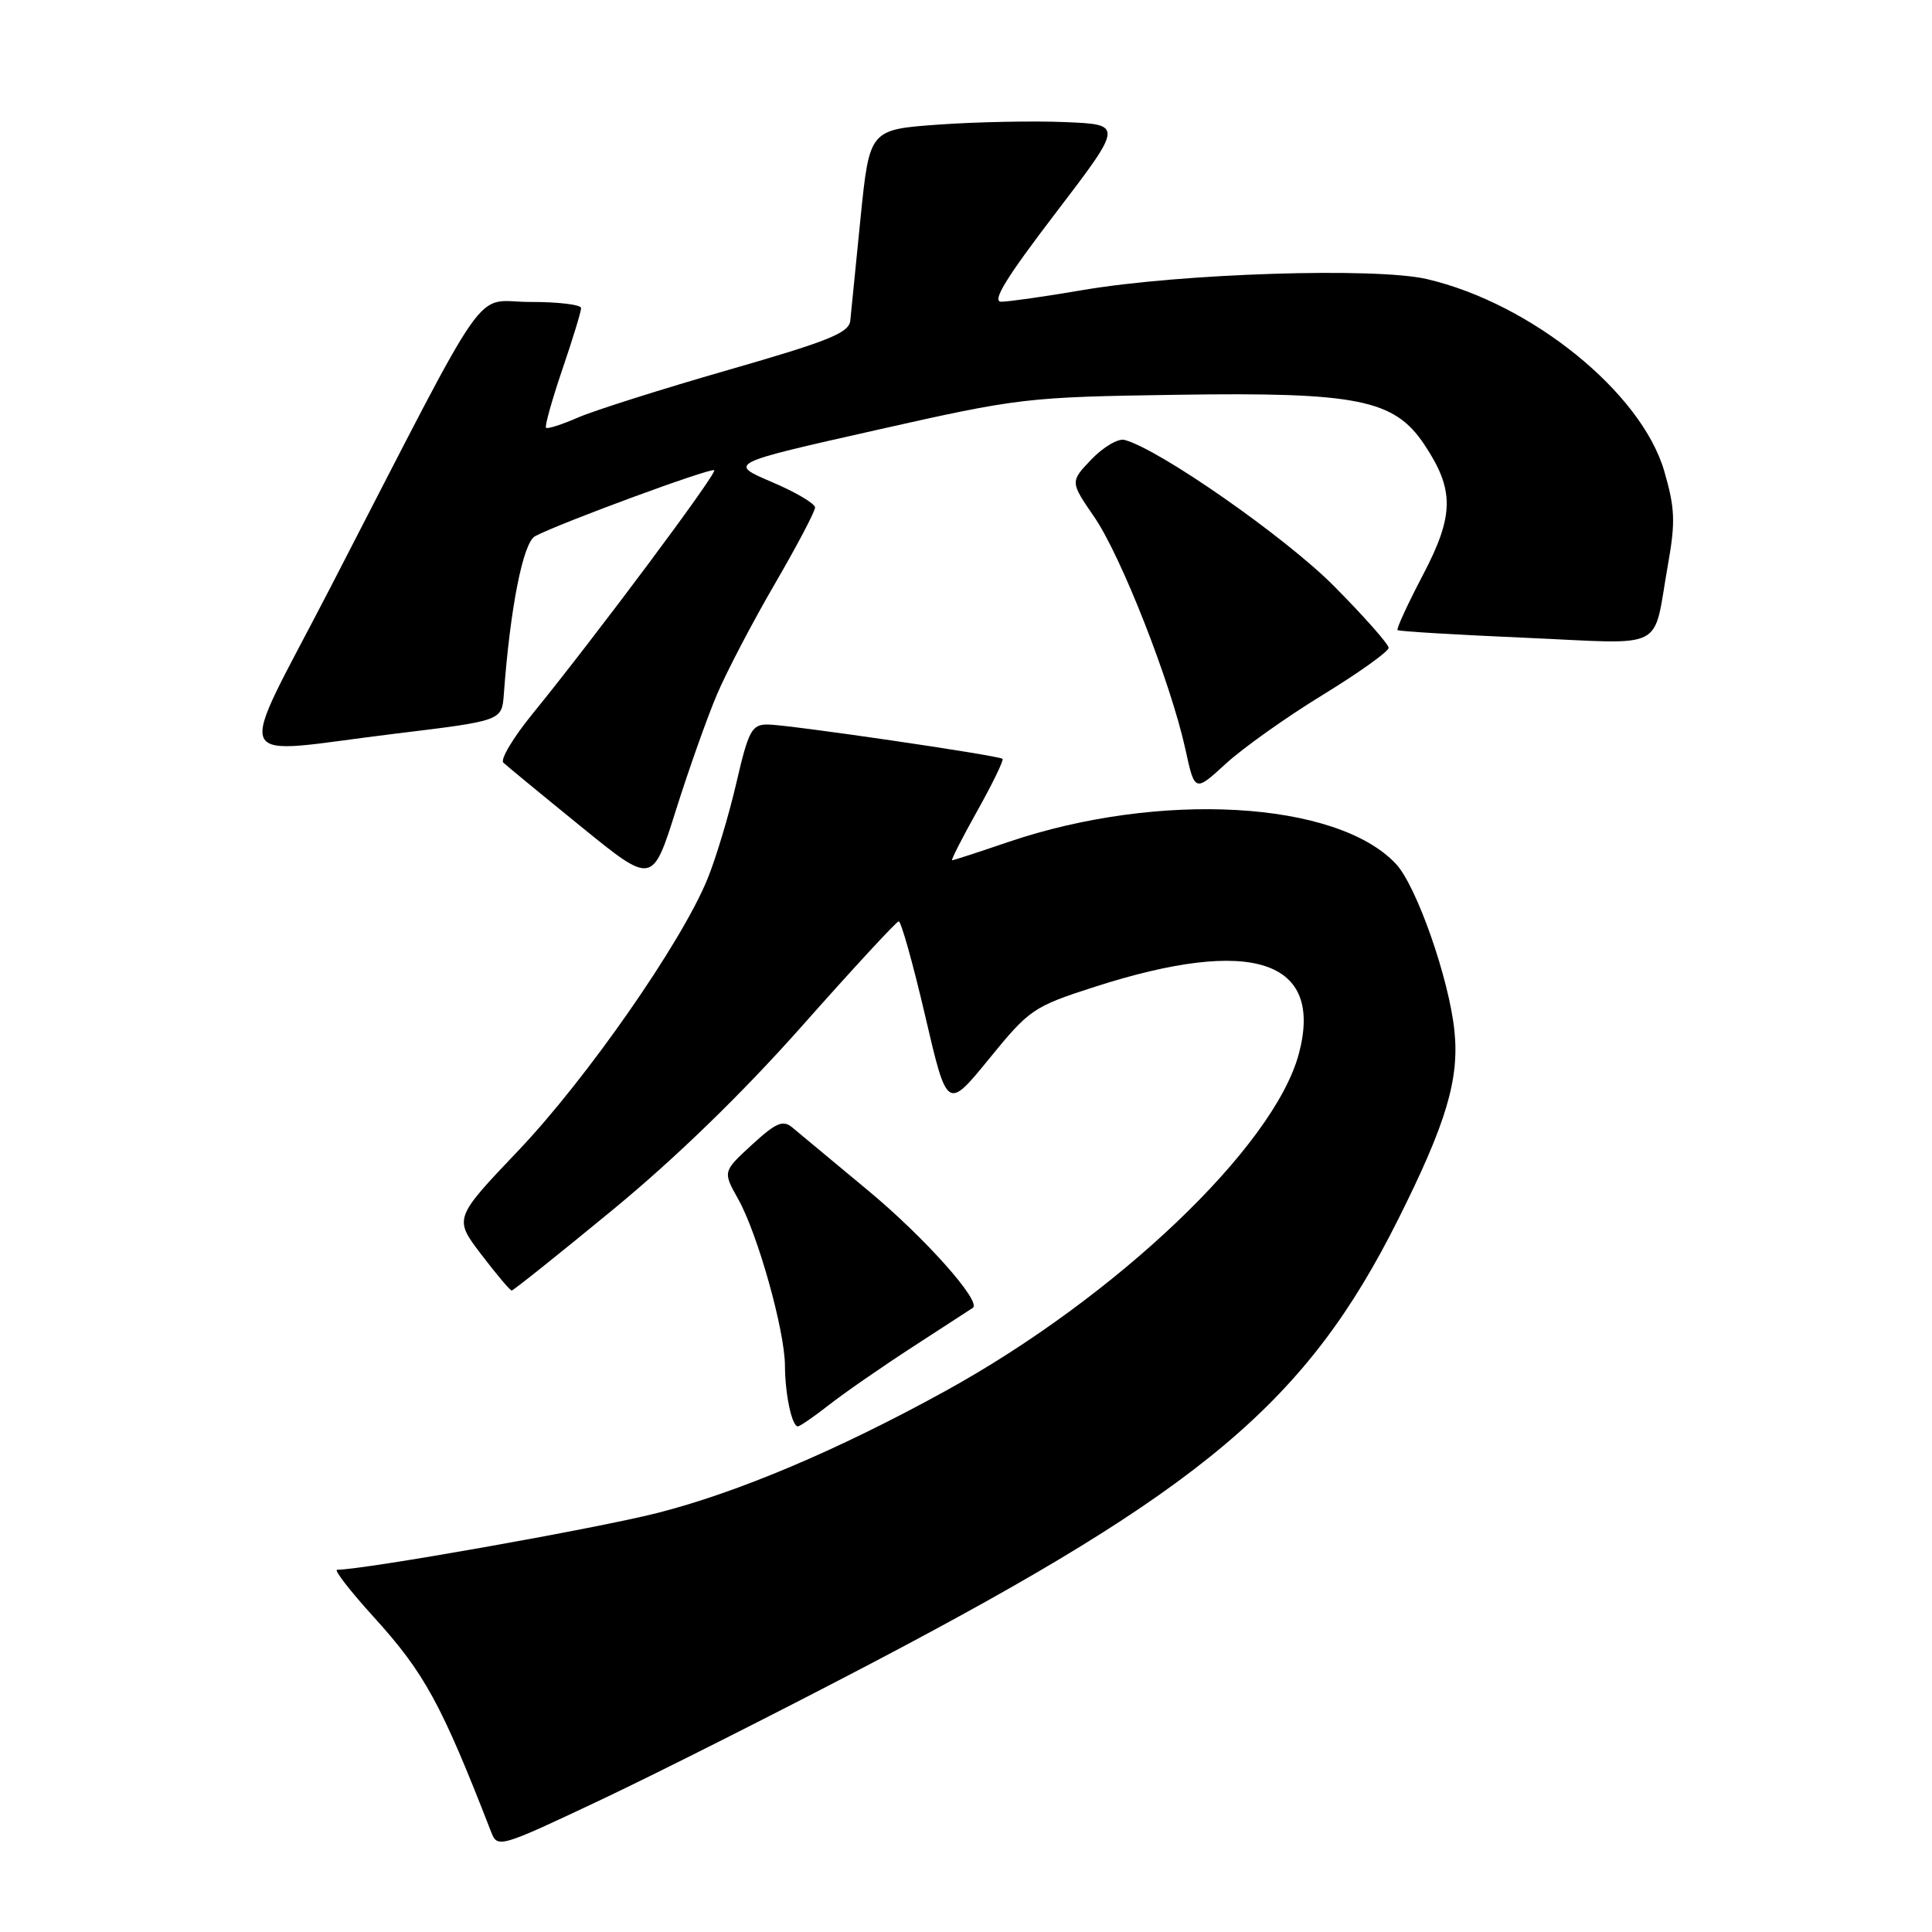 <?xml version="1.0" encoding="UTF-8" standalone="no"?>
<!DOCTYPE svg PUBLIC "-//W3C//DTD SVG 1.1//EN" "http://www.w3.org/Graphics/SVG/1.1/DTD/svg11.dtd" >
<svg xmlns="http://www.w3.org/2000/svg" xmlns:xlink="http://www.w3.org/1999/xlink" version="1.1" viewBox="0 0 256 256">
 <g >
 <path fill="currentColor"
d=" M 115.50 220.38 C 159.45 197.32 173.19 185.73 185.30 161.50 C 191.65 148.81 193.38 142.99 192.72 136.60 C 192.01 129.68 187.69 117.36 184.96 114.46 C 177.11 106.10 153.63 104.78 133.63 111.56 C 129.71 112.90 126.35 113.99 126.16 113.99 C 125.98 114.00 127.48 111.04 129.51 107.42 C 131.53 103.81 133.03 100.71 132.84 100.55 C 132.31 100.09 104.36 96.00 101.71 96.00 C 99.61 96.00 99.18 96.79 97.57 103.75 C 96.58 108.01 94.86 113.75 93.73 116.50 C 90.31 124.89 77.70 143.00 68.67 152.47 C 60.13 161.45 60.13 161.45 63.77 166.22 C 65.77 168.85 67.59 171.00 67.80 171.00 C 68.02 171.00 74.03 166.20 81.15 160.34 C 89.54 153.44 98.41 144.82 106.30 135.92 C 113.01 128.35 118.76 122.13 119.08 122.08 C 119.39 122.04 120.97 127.65 122.58 134.56 C 125.50 147.11 125.50 147.11 131.06 140.30 C 136.41 133.73 136.92 133.38 145.06 130.76 C 165.92 124.05 175.45 127.19 172.09 139.68 C 168.78 151.96 147.90 171.86 125.24 184.33 C 111.02 192.16 97.73 197.78 87.05 200.49 C 78.82 202.57 48.27 207.99 44.67 208.00 C 44.21 208.00 46.39 210.81 49.51 214.25 C 56.25 221.67 58.47 225.74 65.07 242.72 C 65.92 244.92 66.13 244.86 79.72 238.44 C 87.30 234.85 103.40 226.73 115.50 220.38 Z  M 109.86 186.15 C 111.86 184.58 116.88 181.10 121.00 178.43 C 125.12 175.75 128.68 173.45 128.90 173.30 C 130.11 172.49 122.57 164.02 115.10 157.81 C 110.37 153.88 105.83 150.10 105.00 149.41 C 103.75 148.36 102.85 148.74 99.63 151.69 C 95.77 155.24 95.77 155.24 97.81 158.88 C 100.39 163.46 104.00 176.32 104.01 180.98 C 104.03 184.77 104.93 189.00 105.72 189.00 C 105.99 189.00 107.85 187.72 109.86 186.15 Z  M 95.01 92.00 C 96.30 88.97 99.75 82.38 102.68 77.35 C 105.60 72.32 108.00 67.77 108.00 67.25 C 108.00 66.73 105.41 65.20 102.25 63.86 C 96.50 61.40 96.50 61.40 116.00 57.01 C 135.09 52.71 135.93 52.61 156.00 52.31 C 179.84 51.95 184.73 52.93 188.70 58.86 C 192.73 64.89 192.71 68.24 188.56 76.16 C 186.53 80.03 185.01 83.33 185.18 83.49 C 185.36 83.66 192.99 84.11 202.15 84.51 C 221.14 85.34 218.94 86.46 221.01 74.84 C 222.02 69.15 221.95 67.34 220.52 62.42 C 217.49 52.00 202.90 40.20 189.07 36.98 C 182.29 35.40 156.50 36.22 143.50 38.43 C 138.55 39.28 133.69 39.97 132.69 39.98 C 131.36 40.00 133.26 36.89 139.86 28.25 C 148.83 16.50 148.83 16.50 141.17 16.18 C 136.95 16.00 129.39 16.15 124.36 16.51 C 115.22 17.17 115.22 17.17 114.03 28.84 C 113.38 35.25 112.77 41.38 112.67 42.46 C 112.53 44.10 109.89 45.17 96.50 49.02 C 87.70 51.55 78.74 54.39 76.60 55.32 C 74.45 56.26 72.54 56.87 72.35 56.68 C 72.16 56.49 73.13 53.03 74.50 48.99 C 75.88 44.95 77.00 41.28 77.00 40.82 C 77.00 40.37 73.96 40.00 70.25 40.01 C 62.53 40.02 65.52 35.75 43.83 77.75 C 31.08 102.45 29.95 99.93 52.50 97.20 C 66.50 95.50 66.50 95.50 66.76 92.00 C 67.60 80.54 69.31 71.90 70.90 71.05 C 74.12 69.33 94.25 61.92 94.64 62.31 C 95.04 62.71 78.92 84.32 70.56 94.59 C 68.00 97.73 66.26 100.64 66.70 101.06 C 67.14 101.47 71.76 105.28 76.98 109.52 C 86.45 117.22 86.45 117.22 89.56 107.36 C 91.27 101.94 93.72 95.03 95.01 92.00 Z  M 175.25 92.09 C 180.06 89.14 184.00 86.33 184.00 85.84 C 184.00 85.36 180.74 81.67 176.75 77.65 C 170.32 71.17 153.57 59.48 149.00 58.29 C 148.16 58.07 146.20 59.23 144.63 60.86 C 141.79 63.83 141.79 63.83 144.98 68.48 C 148.55 73.65 155.12 90.42 157.06 99.23 C 158.31 104.97 158.31 104.97 162.41 101.21 C 164.66 99.14 170.44 95.03 175.25 92.09 Z "/>
</g>
</svg>
